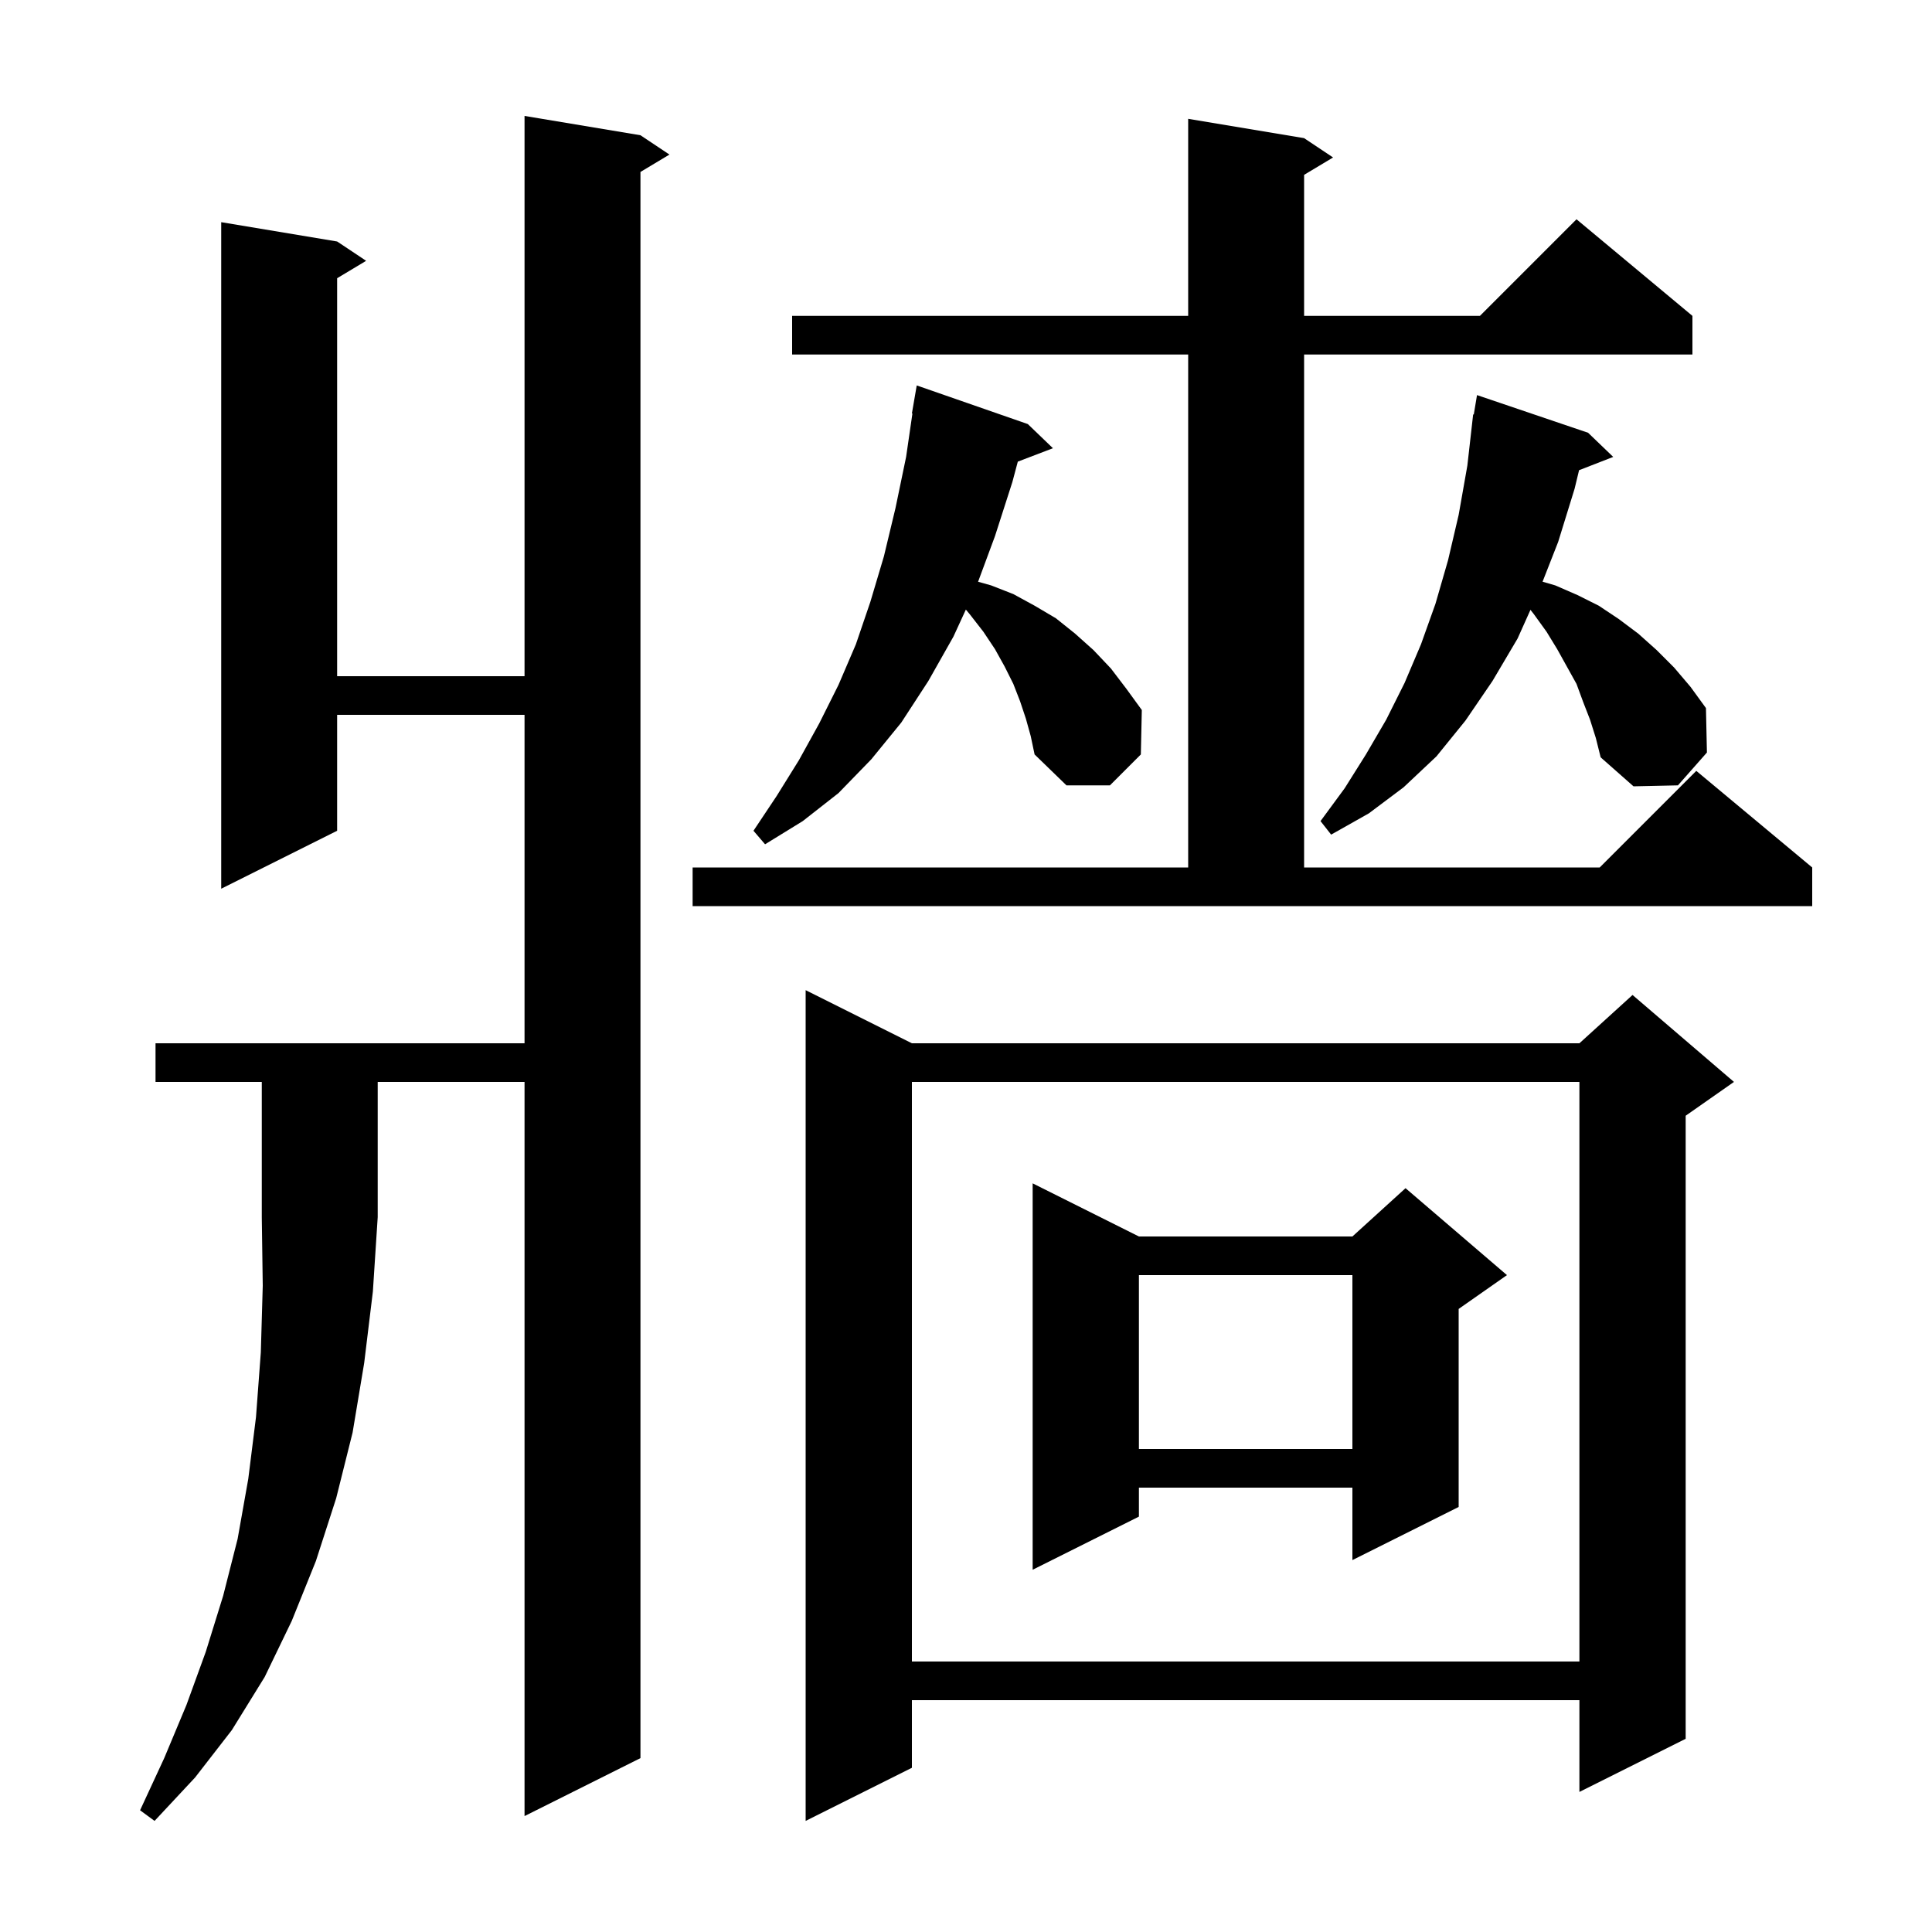 <svg xmlns="http://www.w3.org/2000/svg" xmlns:xlink="http://www.w3.org/1999/xlink" version="1.1" baseProfile="full" viewBox="0 0 200 200" width="200" height="200">
<g fill="black">
<path d="M 94.4 108.0 L 163.5 108.0 L 169.0 103.0 L 179.5 112.0 L 174.5 115.5 L 174.5 180.0 L 163.5 185.5 L 163.5 176.0 L 94.4 176.0 L 94.4 183.0 L 83.4 188.5 L 83.4 102.5 Z M 16.1 112.0 L 16.1 108.0 L 54.3 108.0 L 54.3 74.0 L 34.9 74.0 L 34.9 86.0 L 22.9 92.0 L 22.9 23.0 L 34.9 25.0 L 37.9 27.0 L 34.9 28.8 L 34.9 70.0 L 54.3 70.0 L 54.3 12.0 L 66.3 14.0 L 69.3 16.0 L 66.3 17.8 L 66.3 182.0 L 54.3 188.0 L 54.3 112.0 L 39.1 112.0 L 39.1 126.0 L 38.6 133.7 L 37.7 141.1 L 36.5 148.3 L 34.8 155.1 L 32.7 161.6 L 30.2 167.8 L 27.4 173.6 L 24.0 179.1 L 20.2 184.0 L 16.0 188.5 L 14.5 187.4 L 17.0 182.0 L 19.3 176.5 L 21.3 171.0 L 23.1 165.2 L 24.6 159.3 L 25.7 153.1 L 26.5 146.7 L 27.0 140.0 L 27.2 133.1 L 27.1 126.0 L 27.1 112.0 Z M 94.4 112.0 L 94.4 172.0 L 163.5 172.0 L 163.5 112.0 Z M 117.9 128.0 L 140.0 128.0 L 145.5 123.0 L 156.0 132.0 L 151.0 135.5 L 151.0 156.0 L 140.0 161.5 L 140.0 154.0 L 117.9 154.0 L 117.9 157.0 L 106.9 162.5 L 106.9 122.5 Z M 117.9 132.0 L 117.9 150.0 L 140.0 150.0 L 140.0 132.0 Z M 71.7 89.8 L 123.0 89.8 L 123.0 36.7 L 82.0 36.7 L 82.0 32.7 L 123.0 32.7 L 123.0 12.3 L 135.0 14.3 L 138.0 16.3 L 135.0 18.1 L 135.0 32.7 L 153.2 32.7 L 163.2 22.7 L 175.2 32.7 L 175.2 36.7 L 135.0 36.7 L 135.0 89.8 L 165.6 89.8 L 175.6 79.8 L 187.6 89.8 L 187.6 93.8 L 71.7 93.8 Z M 106.2 74.4 L 105.6 72.6 L 104.9 70.8 L 104.0 69.0 L 103.0 67.2 L 101.8 65.4 L 100.4 63.6 L 99.986 63.104 L 98.7 65.9 L 96.1 70.5 L 93.3 74.8 L 90.2 78.6 L 86.8 82.1 L 83.1 85.0 L 79.2 87.4 L 78.0 86.0 L 80.4 82.4 L 82.7 78.7 L 84.8 74.9 L 86.8 70.9 L 88.6 66.7 L 90.1 62.3 L 91.5 57.6 L 92.7 52.6 L 93.8 47.3 L 94.454 42.805 L 94.4 42.8 L 94.9 39.9 L 106.4 43.9 L 109.0 46.4 L 105.363 47.789 L 104.8 49.9 L 103.0 55.5 L 101.251 60.222 L 102.6 60.6 L 104.9 61.5 L 107.1 62.7 L 109.3 64.0 L 111.3 65.6 L 113.2 67.3 L 115.0 69.2 L 116.6 71.3 L 118.2 73.5 L 118.1 78.1 L 114.9 81.3 L 110.4 81.3 L 107.1 78.1 L 106.7 76.2 Z M 164.6 74.5 L 163.9 72.7 L 163.2 70.8 L 161.2 67.2 L 160.1 65.4 L 158.8 63.6 L 158.434 63.129 L 157.1 66.1 L 154.5 70.5 L 151.7 74.6 L 148.7 78.3 L 145.3 81.5 L 141.7 84.2 L 137.8 86.4 L 136.7 85.0 L 139.2 81.6 L 141.4 78.1 L 143.5 74.5 L 145.4 70.7 L 147.1 66.7 L 148.6 62.5 L 149.9 58.0 L 151.0 53.3 L 151.9 48.2 L 152.5 42.9 L 152.565 42.91 L 152.9 40.9 L 164.4 44.8 L 167.0 47.3 L 163.465 48.675 L 163.0 50.6 L 161.3 56.1 L 159.686 60.217 L 161.0 60.6 L 163.3 61.6 L 165.5 62.7 L 167.6 64.1 L 169.6 65.6 L 171.5 67.3 L 173.3 69.1 L 175.0 71.1 L 176.6 73.3 L 176.7 77.9 L 173.7 81.3 L 169.1 81.4 L 165.7 78.4 L 165.2 76.4 Z " />
</g>
</svg>
